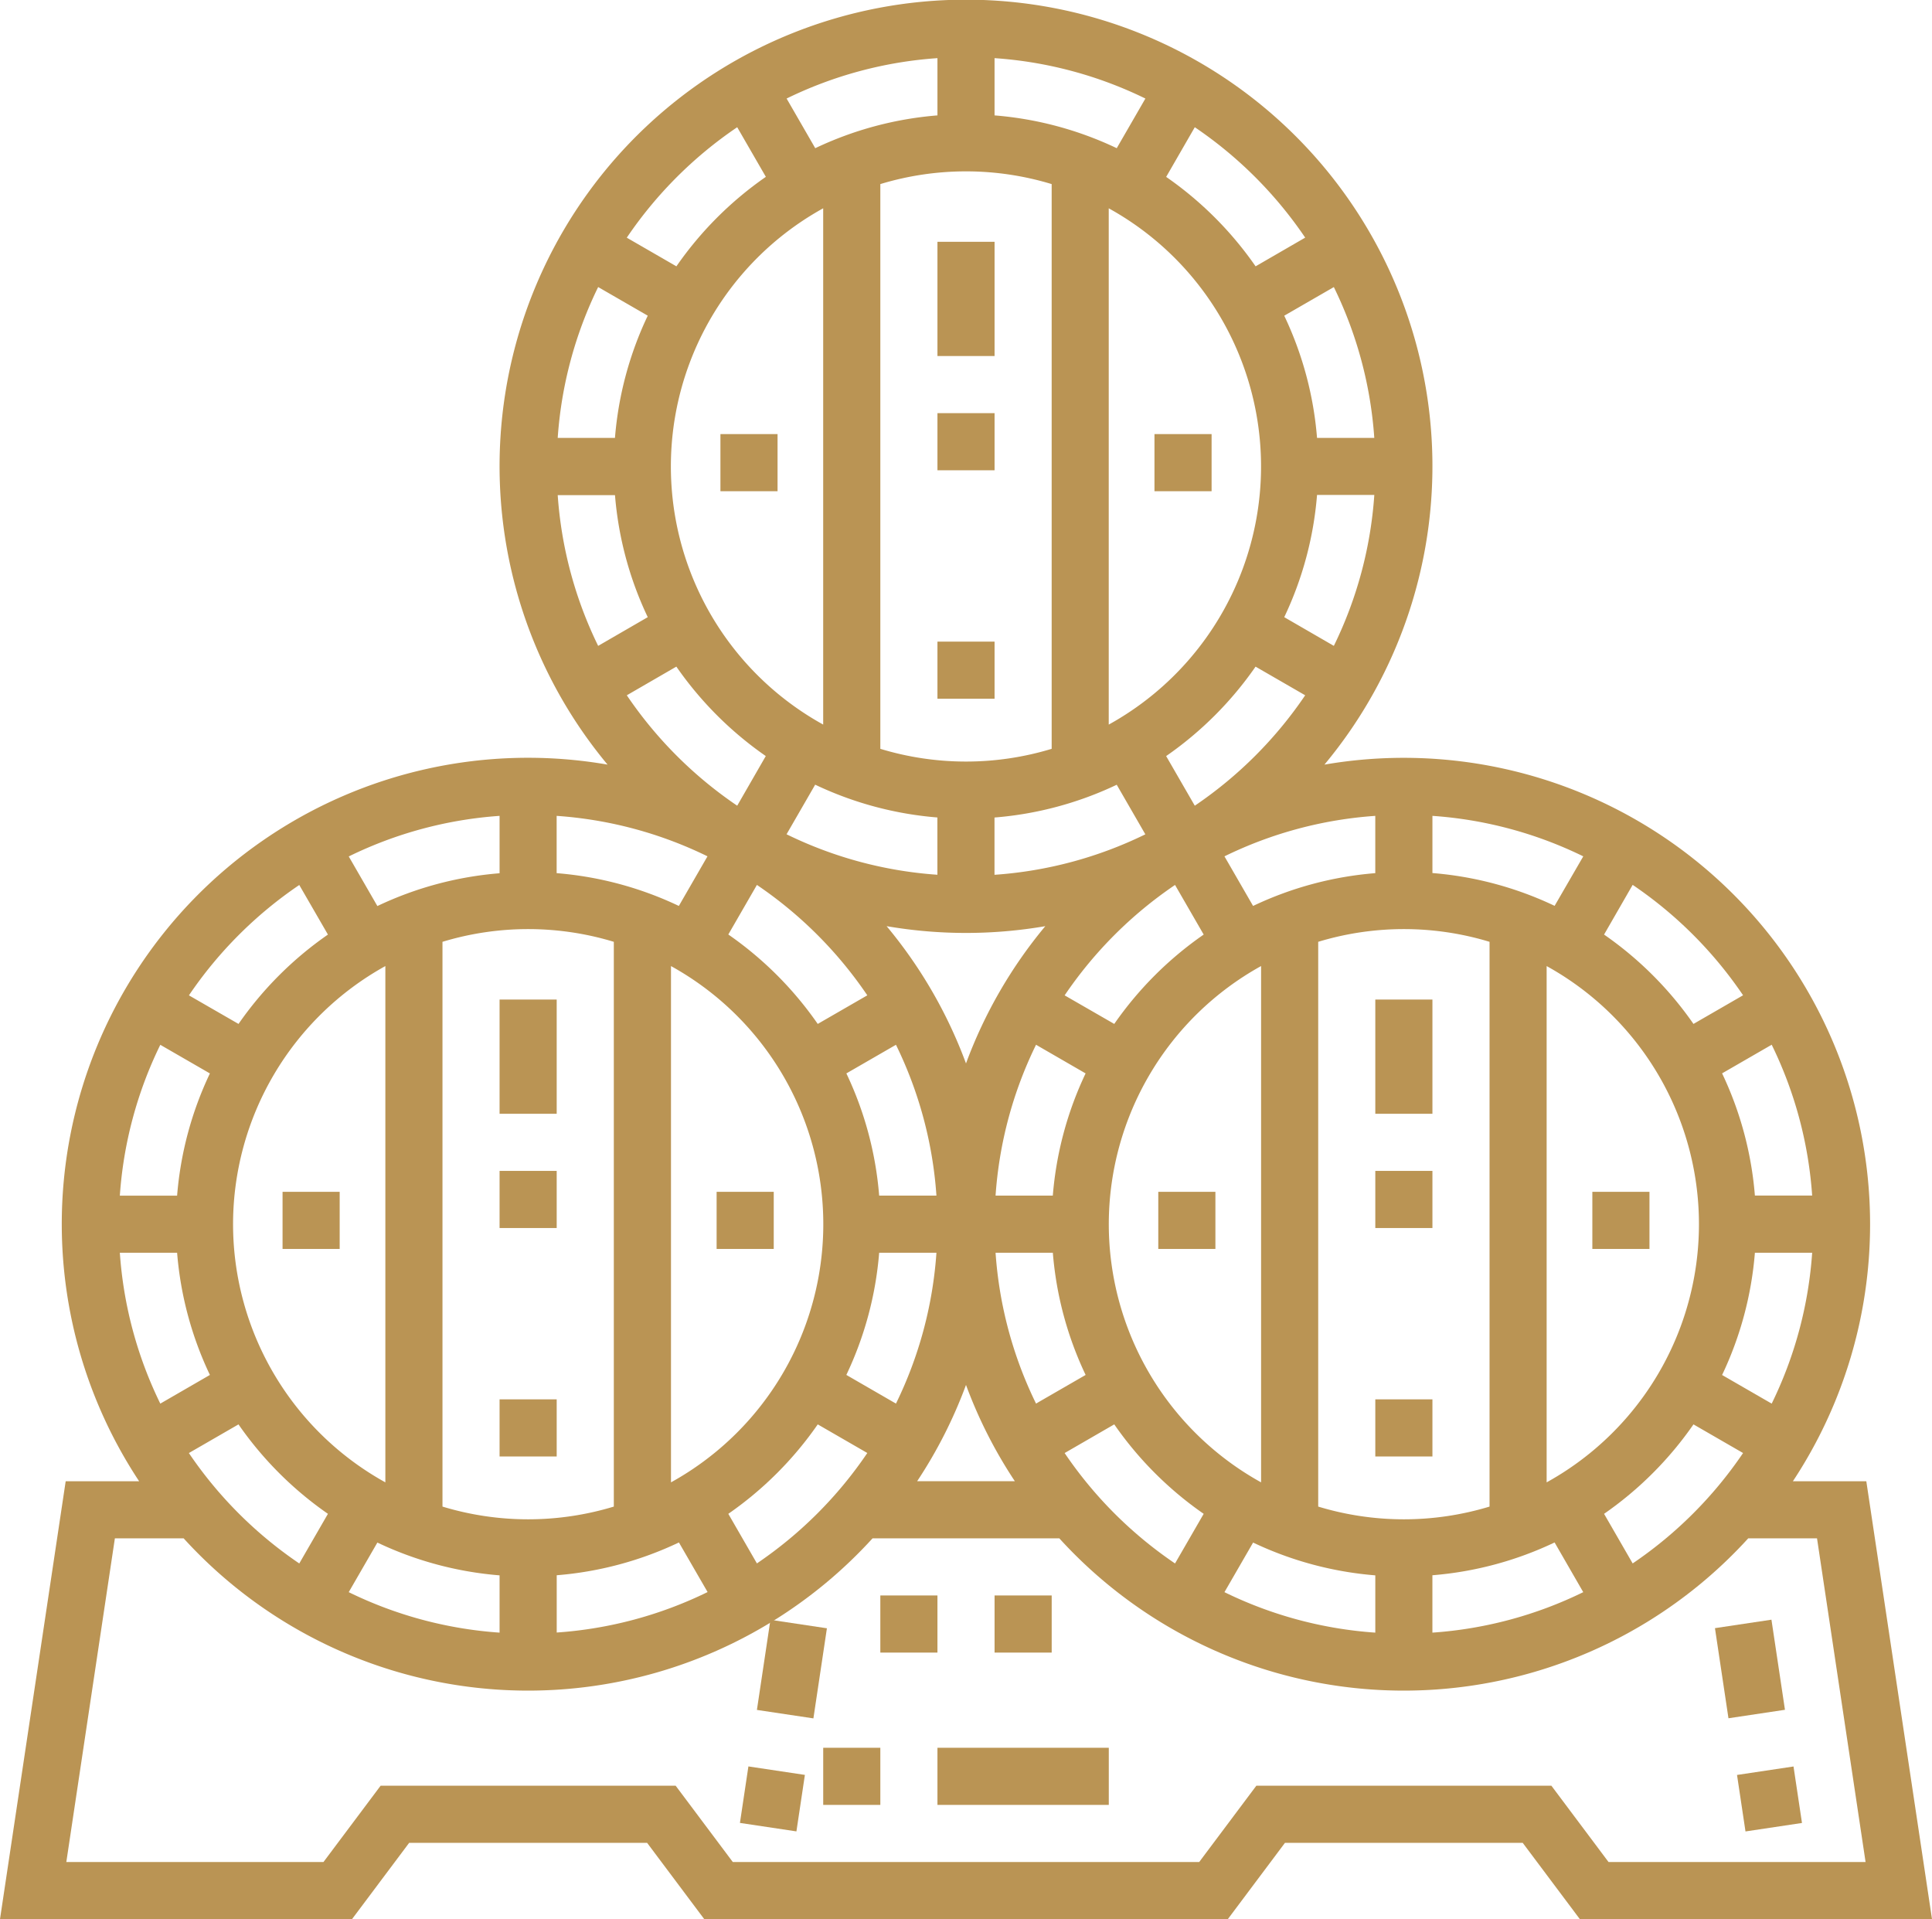 <svg xmlns="http://www.w3.org/2000/svg" viewBox="0 0 76 75.488">
  <defs>
    <style>
      .cls-1 {
        fill: #ba9454;
      }
    </style>
  </defs>
  <g id="Group_762" data-name="Group 762" transform="translate(-334 -6105)">
    <g id="Group_566" data-name="Group 566" transform="translate(334 6105)">
      <g id="Group_565" data-name="Group 565">
        <path id="Path_309" data-name="Path 309" class="cls-1" d="M73.416,59.988H70.528A18.346,18.346,0,0,0,52.1,31.8a18.348,18.348,0,1,0-28.2,0A18.34,18.34,0,0,0,5.473,59.988H2.584L0,77.212H13.848l2.247-3h9.361l2.247,3H48.3l2.247-3H59.9l2.247,3H76Zm-3.722-3.053-1.951-1.126A13.751,13.751,0,0,0,69.033,51h2.253A15.977,15.977,0,0,1,69.694,56.935Zm-8.853,3.1V39.724a11.6,11.6,0,0,1,0,20.308Zm1.44,4.316a15.983,15.983,0,0,1-5.934,1.592V63.686a13.744,13.744,0,0,0,4.807-1.29Zm4.335-6.6,1.952,1.127a16.233,16.233,0,0,1-4.343,4.343L63.1,61.27A13.965,13.965,0,0,0,66.617,57.752Zm4.669-9H69.033a13.744,13.744,0,0,0-1.29-4.807l1.951-1.126A15.983,15.983,0,0,1,71.286,48.754Zm-7.06-12.221a16.236,16.236,0,0,1,4.343,4.343L66.617,42A13.965,13.965,0,0,0,63.1,38.485Zm-3.07.825a13.751,13.751,0,0,0-4.807-1.29V33.816a15.98,15.98,0,0,1,5.934,1.592ZM58.595,38.77V60.985a11.595,11.595,0,0,1-6.74,0V38.77a11.6,11.6,0,0,1,6.74,0Zm-32.2,21.261V39.724a11.6,11.6,0,0,1,0,20.308Zm1.44,4.316A15.983,15.983,0,0,1,21.9,65.939V63.686a13.745,13.745,0,0,0,4.807-1.29ZM41.88,40.876a16.233,16.233,0,0,1,4.343-4.343l1.127,1.952A13.965,13.965,0,0,0,43.832,42Zm.825,3.07a13.751,13.751,0,0,0-1.29,4.807H39.163a15.978,15.978,0,0,1,1.592-5.934ZM47,33.416l-1.127-1.952a13.965,13.965,0,0,0,3.518-3.518l1.952,1.127A16.234,16.234,0,0,1,47,33.416Zm-3.385-3.19V9.918a11.6,11.6,0,0,1,0,20.308Zm.314,2.365,1.126,1.951a15.983,15.983,0,0,1-5.934,1.592V33.881A13.745,13.745,0,0,0,43.931,32.591Zm-2.808,5.562A18.357,18.357,0,0,0,38,43.554a18.358,18.358,0,0,0-3.123-5.4,18.4,18.4,0,0,0,6.246,0Zm-4.286,10.6H34.584a13.744,13.744,0,0,0-1.29-4.807l1.951-1.126A15.982,15.982,0,0,1,36.837,48.754Zm.04-12.621a15.98,15.98,0,0,1-5.934-1.592l1.126-1.951a13.751,13.751,0,0,0,4.807,1.29Zm-4.493-5.907a11.6,11.6,0,0,1,0-20.308V30.226Zm-5.776-2.28a13.965,13.965,0,0,0,3.518,3.518L29,33.416a16.236,16.236,0,0,1-4.343-4.343Zm3.169,8.587a16.236,16.236,0,0,1,4.343,4.343L32.168,42a13.965,13.965,0,0,0-3.518-3.518Zm2.391,21.218,1.952,1.127a16.234,16.234,0,0,1-4.343,4.343L28.65,61.27A13.965,13.965,0,0,0,32.168,57.752Zm1.127-1.944A13.751,13.751,0,0,0,34.584,51h2.253a15.978,15.978,0,0,1-1.592,5.934ZM38,56.2a18.305,18.305,0,0,0,1.921,3.786H36.079A18.309,18.309,0,0,0,38,56.2ZM39.163,51h2.253a13.744,13.744,0,0,0,1.29,4.807l-1.951,1.126A15.983,15.983,0,0,1,39.163,51Zm4.669,6.751A13.965,13.965,0,0,0,47.35,61.27l-1.127,1.952a16.236,16.236,0,0,1-4.343-4.343Zm-.215-7.874a11.615,11.615,0,0,1,5.991-10.154V60.032A11.615,11.615,0,0,1,43.617,49.878ZM49.294,62.4a13.751,13.751,0,0,0,4.807,1.29v2.253a15.981,15.981,0,0,1-5.934-1.592ZM54.1,33.816v2.253a13.744,13.744,0,0,0-4.807,1.29l-1.126-1.951A15.981,15.981,0,0,1,54.1,33.816ZM52.47,27.129,50.519,26a13.751,13.751,0,0,0,1.29-4.807h2.253A15.971,15.971,0,0,1,52.47,27.129Zm1.592-8.18H51.809a13.745,13.745,0,0,0-1.29-4.807l1.951-1.126A15.977,15.977,0,0,1,54.061,18.949ZM47,6.728a16.236,16.236,0,0,1,4.343,4.343L49.392,12.2a13.964,13.964,0,0,0-3.518-3.518Zm-3.07.825a13.751,13.751,0,0,0-4.807-1.29V4.011A15.98,15.98,0,0,1,45.057,5.6ZM41.37,8.965V31.179a11.595,11.595,0,0,1-6.74,0V8.965a11.595,11.595,0,0,1,6.74,0ZM36.877,4.011V6.263a13.744,13.744,0,0,0-4.807,1.29L30.943,5.6A15.982,15.982,0,0,1,36.877,4.011ZM29,6.728l1.127,1.952A13.964,13.964,0,0,0,26.608,12.2l-1.952-1.127A16.234,16.234,0,0,1,29,6.728ZM23.53,13.015l1.951,1.126a13.751,13.751,0,0,0-1.29,4.807H21.939A15.974,15.974,0,0,1,23.53,13.015Zm0,14.114A15.98,15.98,0,0,1,21.939,21.2h2.253A13.744,13.744,0,0,0,25.481,26Zm4.3,8.279-1.126,1.951a13.751,13.751,0,0,0-4.807-1.29V33.816A15.983,15.983,0,0,1,27.833,35.408ZM24.146,38.77V60.985a11.595,11.595,0,0,1-6.74,0V38.77a11.6,11.6,0,0,1,6.74,0ZM9.168,49.878a11.615,11.615,0,0,1,5.991-10.154V60.032A11.615,11.615,0,0,1,9.168,49.878ZM12.9,61.27l-1.127,1.952a16.236,16.236,0,0,1-4.343-4.343l1.952-1.127A13.965,13.965,0,0,0,12.9,61.27ZM14.845,62.4a13.751,13.751,0,0,0,4.807,1.29v2.253a15.981,15.981,0,0,1-5.934-1.592Zm4.807-28.58v2.253a13.744,13.744,0,0,0-4.807,1.29l-1.126-1.951A15.981,15.981,0,0,1,19.652,33.816Zm-7.878,2.717L12.9,38.485A13.965,13.965,0,0,0,9.383,42L7.432,40.876A16.233,16.233,0,0,1,11.774,36.534ZM6.306,42.821l1.951,1.126a13.751,13.751,0,0,0-1.29,4.807H4.714A15.98,15.98,0,0,1,6.306,42.821ZM4.714,51H6.967a13.744,13.744,0,0,0,1.29,4.807L6.306,56.935A15.982,15.982,0,0,1,4.714,51ZM63.275,74.965l-2.247-3H49.421l-2.247,3H28.826l-2.247-3H14.972l-2.247,3H2.609l1.91-12.731H7.224a18.321,18.321,0,0,0,27.1,0h7.347a18.321,18.321,0,0,0,27.1,0h2.706l1.91,12.731Z" transform="translate(0 -1.724)"/>
      </g>
    </g>
    <g id="Group_568" data-name="Group 568" transform="translate(379.414 6122.075)">
      <g id="Group_567" data-name="Group 567">
        <rect id="Rectangle_1176" data-name="Rectangle 1176" class="cls-1" width="2.247" height="2.247"/>
      </g>
    </g>
    <g id="Group_570" data-name="Group 570" transform="translate(362.34 6122.075)">
      <g id="Group_569" data-name="Group 569">
        <rect id="Rectangle_1177" data-name="Rectangle 1177" class="cls-1" width="2.247" height="2.247"/>
      </g>
    </g>
    <g id="Group_572" data-name="Group 572" transform="translate(370.877 6121.251)">
      <g id="Group_571" data-name="Group 571">
        <rect id="Rectangle_1178" data-name="Rectangle 1178" class="cls-1" width="2.247" height="2.247"/>
      </g>
    </g>
    <g id="Group_574" data-name="Group 574" transform="translate(370.877 6114.511)">
      <g id="Group_573" data-name="Group 573">
        <rect id="Rectangle_1179" data-name="Rectangle 1179" class="cls-1" width="2.247" height="4.493"/>
      </g>
    </g>
    <g id="Group_576" data-name="Group 576" transform="translate(370.877 6130.238)">
      <g id="Group_575" data-name="Group 575">
        <rect id="Rectangle_1180" data-name="Rectangle 1180" class="cls-1" width="2.247" height="2.247"/>
      </g>
    </g>
    <g id="Group_578" data-name="Group 578" transform="translate(396.639 6151.88)">
      <g id="Group_577" data-name="Group 577">
        <rect id="Rectangle_1181" data-name="Rectangle 1181" class="cls-1" width="2.247" height="2.247"/>
      </g>
    </g>
    <g id="Group_580" data-name="Group 580" transform="translate(379.564 6151.88)">
      <g id="Group_579" data-name="Group 579">
        <rect id="Rectangle_1182" data-name="Rectangle 1182" class="cls-1" width="2.247" height="2.247"/>
      </g>
    </g>
    <g id="Group_582" data-name="Group 582" transform="translate(388.101 6151.057)">
      <g id="Group_581" data-name="Group 581">
        <rect id="Rectangle_1183" data-name="Rectangle 1183" class="cls-1" width="2.247" height="2.247"/>
      </g>
    </g>
    <g id="Group_584" data-name="Group 584" transform="translate(388.101 6144.317)">
      <g id="Group_583" data-name="Group 583">
        <rect id="Rectangle_1184" data-name="Rectangle 1184" class="cls-1" width="2.247" height="4.493"/>
      </g>
    </g>
    <g id="Group_586" data-name="Group 586" transform="translate(388.101 6160.043)">
      <g id="Group_585" data-name="Group 585">
        <rect id="Rectangle_1185" data-name="Rectangle 1185" class="cls-1" width="2.247" height="2.247"/>
      </g>
    </g>
    <g id="Group_588" data-name="Group 588" transform="translate(362.19 6151.88)">
      <g id="Group_587" data-name="Group 587">
        <rect id="Rectangle_1186" data-name="Rectangle 1186" class="cls-1" width="2.247" height="2.247"/>
      </g>
    </g>
    <g id="Group_590" data-name="Group 590" transform="translate(345.115 6151.88)">
      <g id="Group_589" data-name="Group 589">
        <rect id="Rectangle_1187" data-name="Rectangle 1187" class="cls-1" width="2.247" height="2.247"/>
      </g>
    </g>
    <g id="Group_592" data-name="Group 592" transform="translate(353.652 6151.057)">
      <g id="Group_591" data-name="Group 591">
        <rect id="Rectangle_1188" data-name="Rectangle 1188" class="cls-1" width="2.247" height="2.247"/>
      </g>
    </g>
    <g id="Group_594" data-name="Group 594" transform="translate(353.652 6144.317)">
      <g id="Group_593" data-name="Group 593">
        <rect id="Rectangle_1189" data-name="Rectangle 1189" class="cls-1" width="2.247" height="4.493"/>
      </g>
    </g>
    <g id="Group_596" data-name="Group 596" transform="translate(353.652 6160.043)">
      <g id="Group_595" data-name="Group 595">
        <rect id="Rectangle_1190" data-name="Rectangle 1190" class="cls-1" width="2.247" height="2.247"/>
      </g>
    </g>
    <g id="Group_598" data-name="Group 598" transform="translate(402.33 6174.484)">
      <g id="Group_597" data-name="Group 597" transform="translate(0 0)">
        <rect id="Rectangle_1191" data-name="Rectangle 1191" class="cls-1" width="2.247" height="2.247" transform="translate(0 0.333) rotate(-8.529)"/>
      </g>
    </g>
    <g id="Group_600" data-name="Group 600" transform="translate(401.462 6168.71)">
      <g id="Group_599" data-name="Group 599" transform="translate(0 0)">
        <rect id="Rectangle_1192" data-name="Rectangle 1192" class="cls-1" width="2.247" height="3.584" transform="translate(0 0.333) rotate(-8.529)"/>
      </g>
    </g>
    <g id="Group_602" data-name="Group 602" transform="translate(370.877 6173.748)">
      <g id="Group_601" data-name="Group 601">
        <rect id="Rectangle_1193" data-name="Rectangle 1193" class="cls-1" width="6.74" height="2.247"/>
      </g>
    </g>
    <g id="Group_604" data-name="Group 604" transform="translate(366.383 6173.748)">
      <g id="Group_603" data-name="Group 603">
        <rect id="Rectangle_1194" data-name="Rectangle 1194" class="cls-1" width="2.247" height="2.247"/>
      </g>
    </g>
    <g id="Group_606" data-name="Group 606" transform="translate(373.124 6167.757)">
      <g id="Group_605" data-name="Group 605">
        <rect id="Rectangle_1195" data-name="Rectangle 1195" class="cls-1" width="2.247" height="2.247"/>
      </g>
    </g>
    <g id="Group_608" data-name="Group 608" transform="translate(368.63 6167.757)">
      <g id="Group_607" data-name="Group 607">
        <rect id="Rectangle_1196" data-name="Rectangle 1196" class="cls-1" width="2.247" height="2.247"/>
      </g>
    </g>
    <g id="Group_610" data-name="Group 610" transform="translate(363.775 6168.715)">
      <g id="Group_609" data-name="Group 609" transform="translate(0 0)">
        <rect id="Rectangle_1197" data-name="Rectangle 1197" class="cls-1" width="3.584" height="2.247" transform="translate(0 3.544) rotate(-81.471)"/>
      </g>
    </g>
    <g id="Group_612" data-name="Group 612" transform="translate(363.107 6174.482)">
      <g id="Group_611" data-name="Group 611" transform="translate(0 0)">
        <rect id="Rectangle_1198" data-name="Rectangle 1198" class="cls-1" width="2.247" height="2.247" transform="translate(0 2.222) rotate(-81.471)"/>
      </g>
    </g>
  </g>
</svg>

